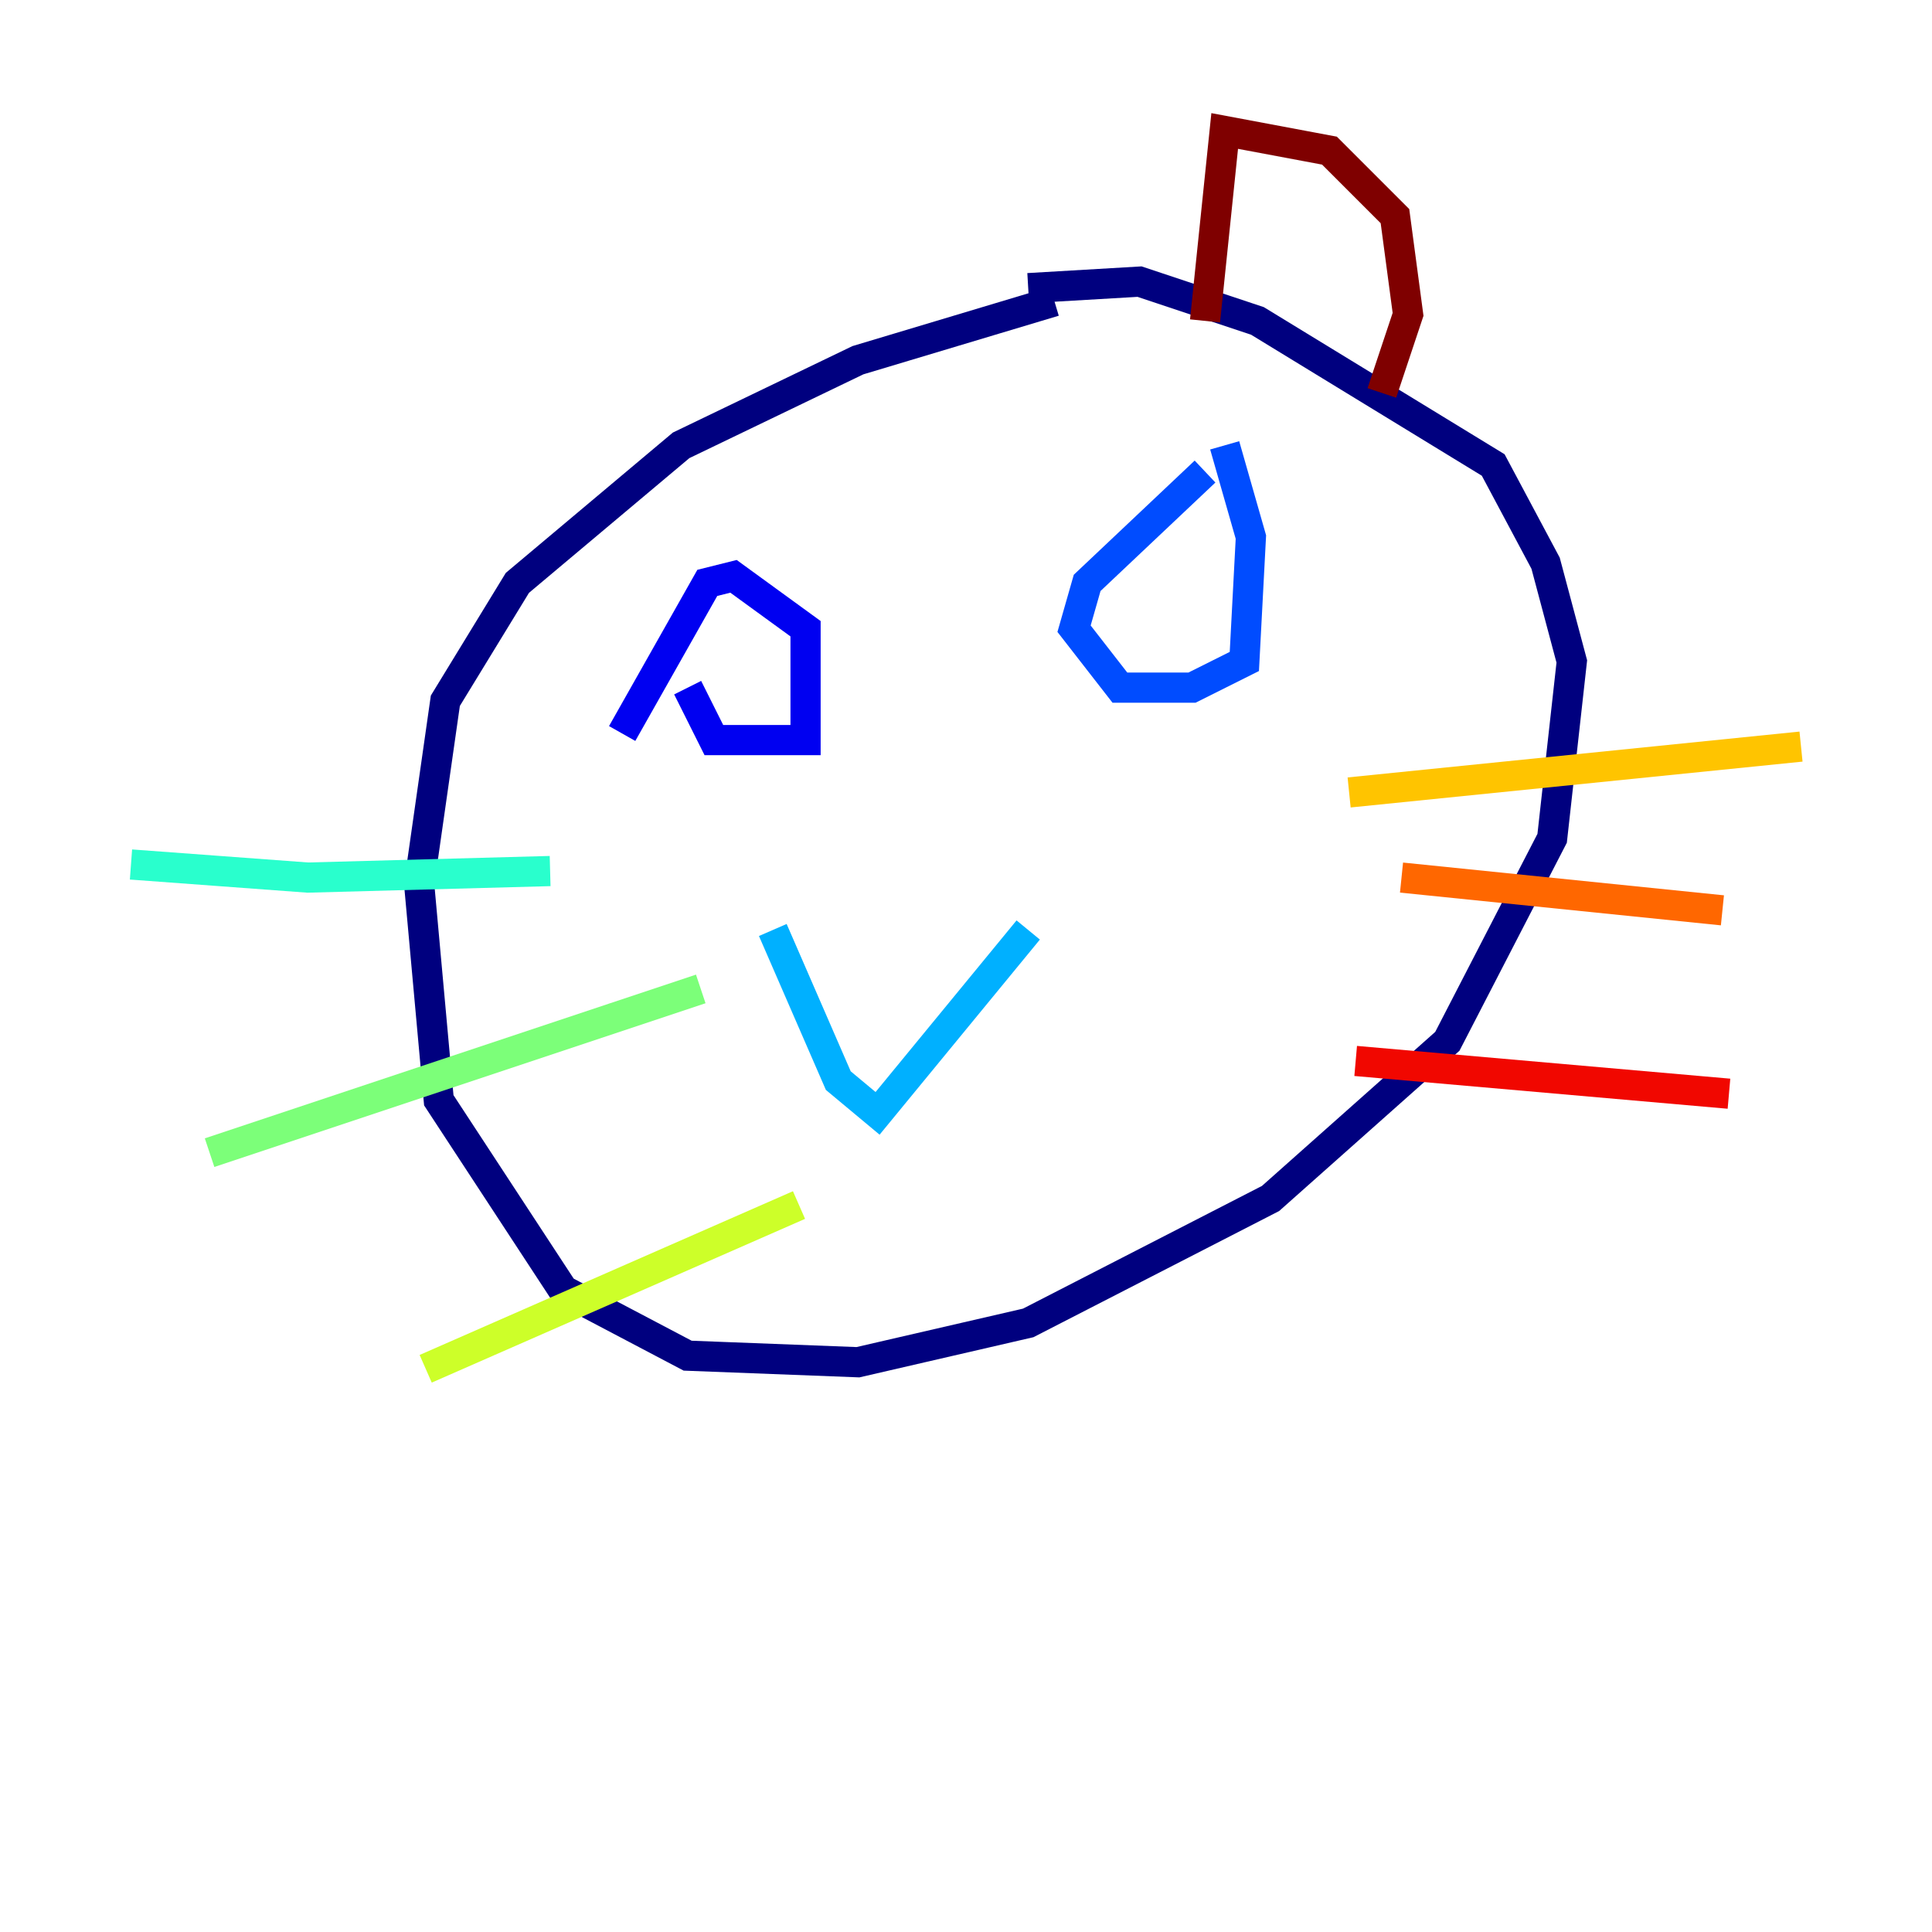 <?xml version="1.0" encoding="utf-8" ?>
<svg baseProfile="tiny" height="128" version="1.2" viewBox="0,0,128,128" width="128" xmlns="http://www.w3.org/2000/svg" xmlns:ev="http://www.w3.org/2001/xml-events" xmlns:xlink="http://www.w3.org/1999/xlink"><defs /><polyline fill="none" points="69.858,19.959 56.841,23.864 45.125,29.505 34.278,38.617 29.505,46.427 27.77,58.576 29.071,72.895 37.315,85.478 45.559,89.817 56.841,90.251 68.122,87.647 84.176,79.403 95.891,68.99 102.834,55.539 104.136,43.824 102.4,37.315 98.929,30.807 83.308,21.261 75.498,18.658 68.122,19.091" stroke="#00007f" stroke-width="2" /><polyline fill="none" points="41.22,48.597 46.861,38.617 48.597,38.183 53.37,41.654 53.37,49.031 47.295,49.031 45.559,45.559" stroke="#0000f1" stroke-width="2" /><polyline fill="none" points="79.837,31.241 72.027,38.617 71.159,41.654 74.197,45.559 78.969,45.559 82.441,43.824 82.875,35.58 81.139,29.505" stroke="#004cff" stroke-width="2" /><polyline fill="none" points="51.2,61.614 55.539,71.593 58.142,73.763 68.122,61.614" stroke="#00b0ff" stroke-width="2" /><polyline fill="none" points="36.447,57.709 20.393,58.142 8.678,57.275" stroke="#29ffcd" stroke-width="2" /><polyline fill="none" points="46.427,65.519 13.885,76.366" stroke="#7cff79" stroke-width="2" /><polyline fill="none" points="52.936,79.837 28.203,90.685" stroke="#cdff29" stroke-width="2" /><polyline fill="none" points="89.383,52.502 119.322,49.464" stroke="#ffc400" stroke-width="2" /><polyline fill="none" points="92.854,58.142 114.115,60.312" stroke="#ff6700" stroke-width="2" /><polyline fill="none" points="89.817,70.291 114.549,72.461" stroke="#f10700" stroke-width="2" /><polyline fill="none" points="79.837,21.261 81.139,8.678 88.081,9.98 92.42,14.319 93.288,20.827 91.552,26.034" stroke="#7f0000" stroke-width="2" /></svg>